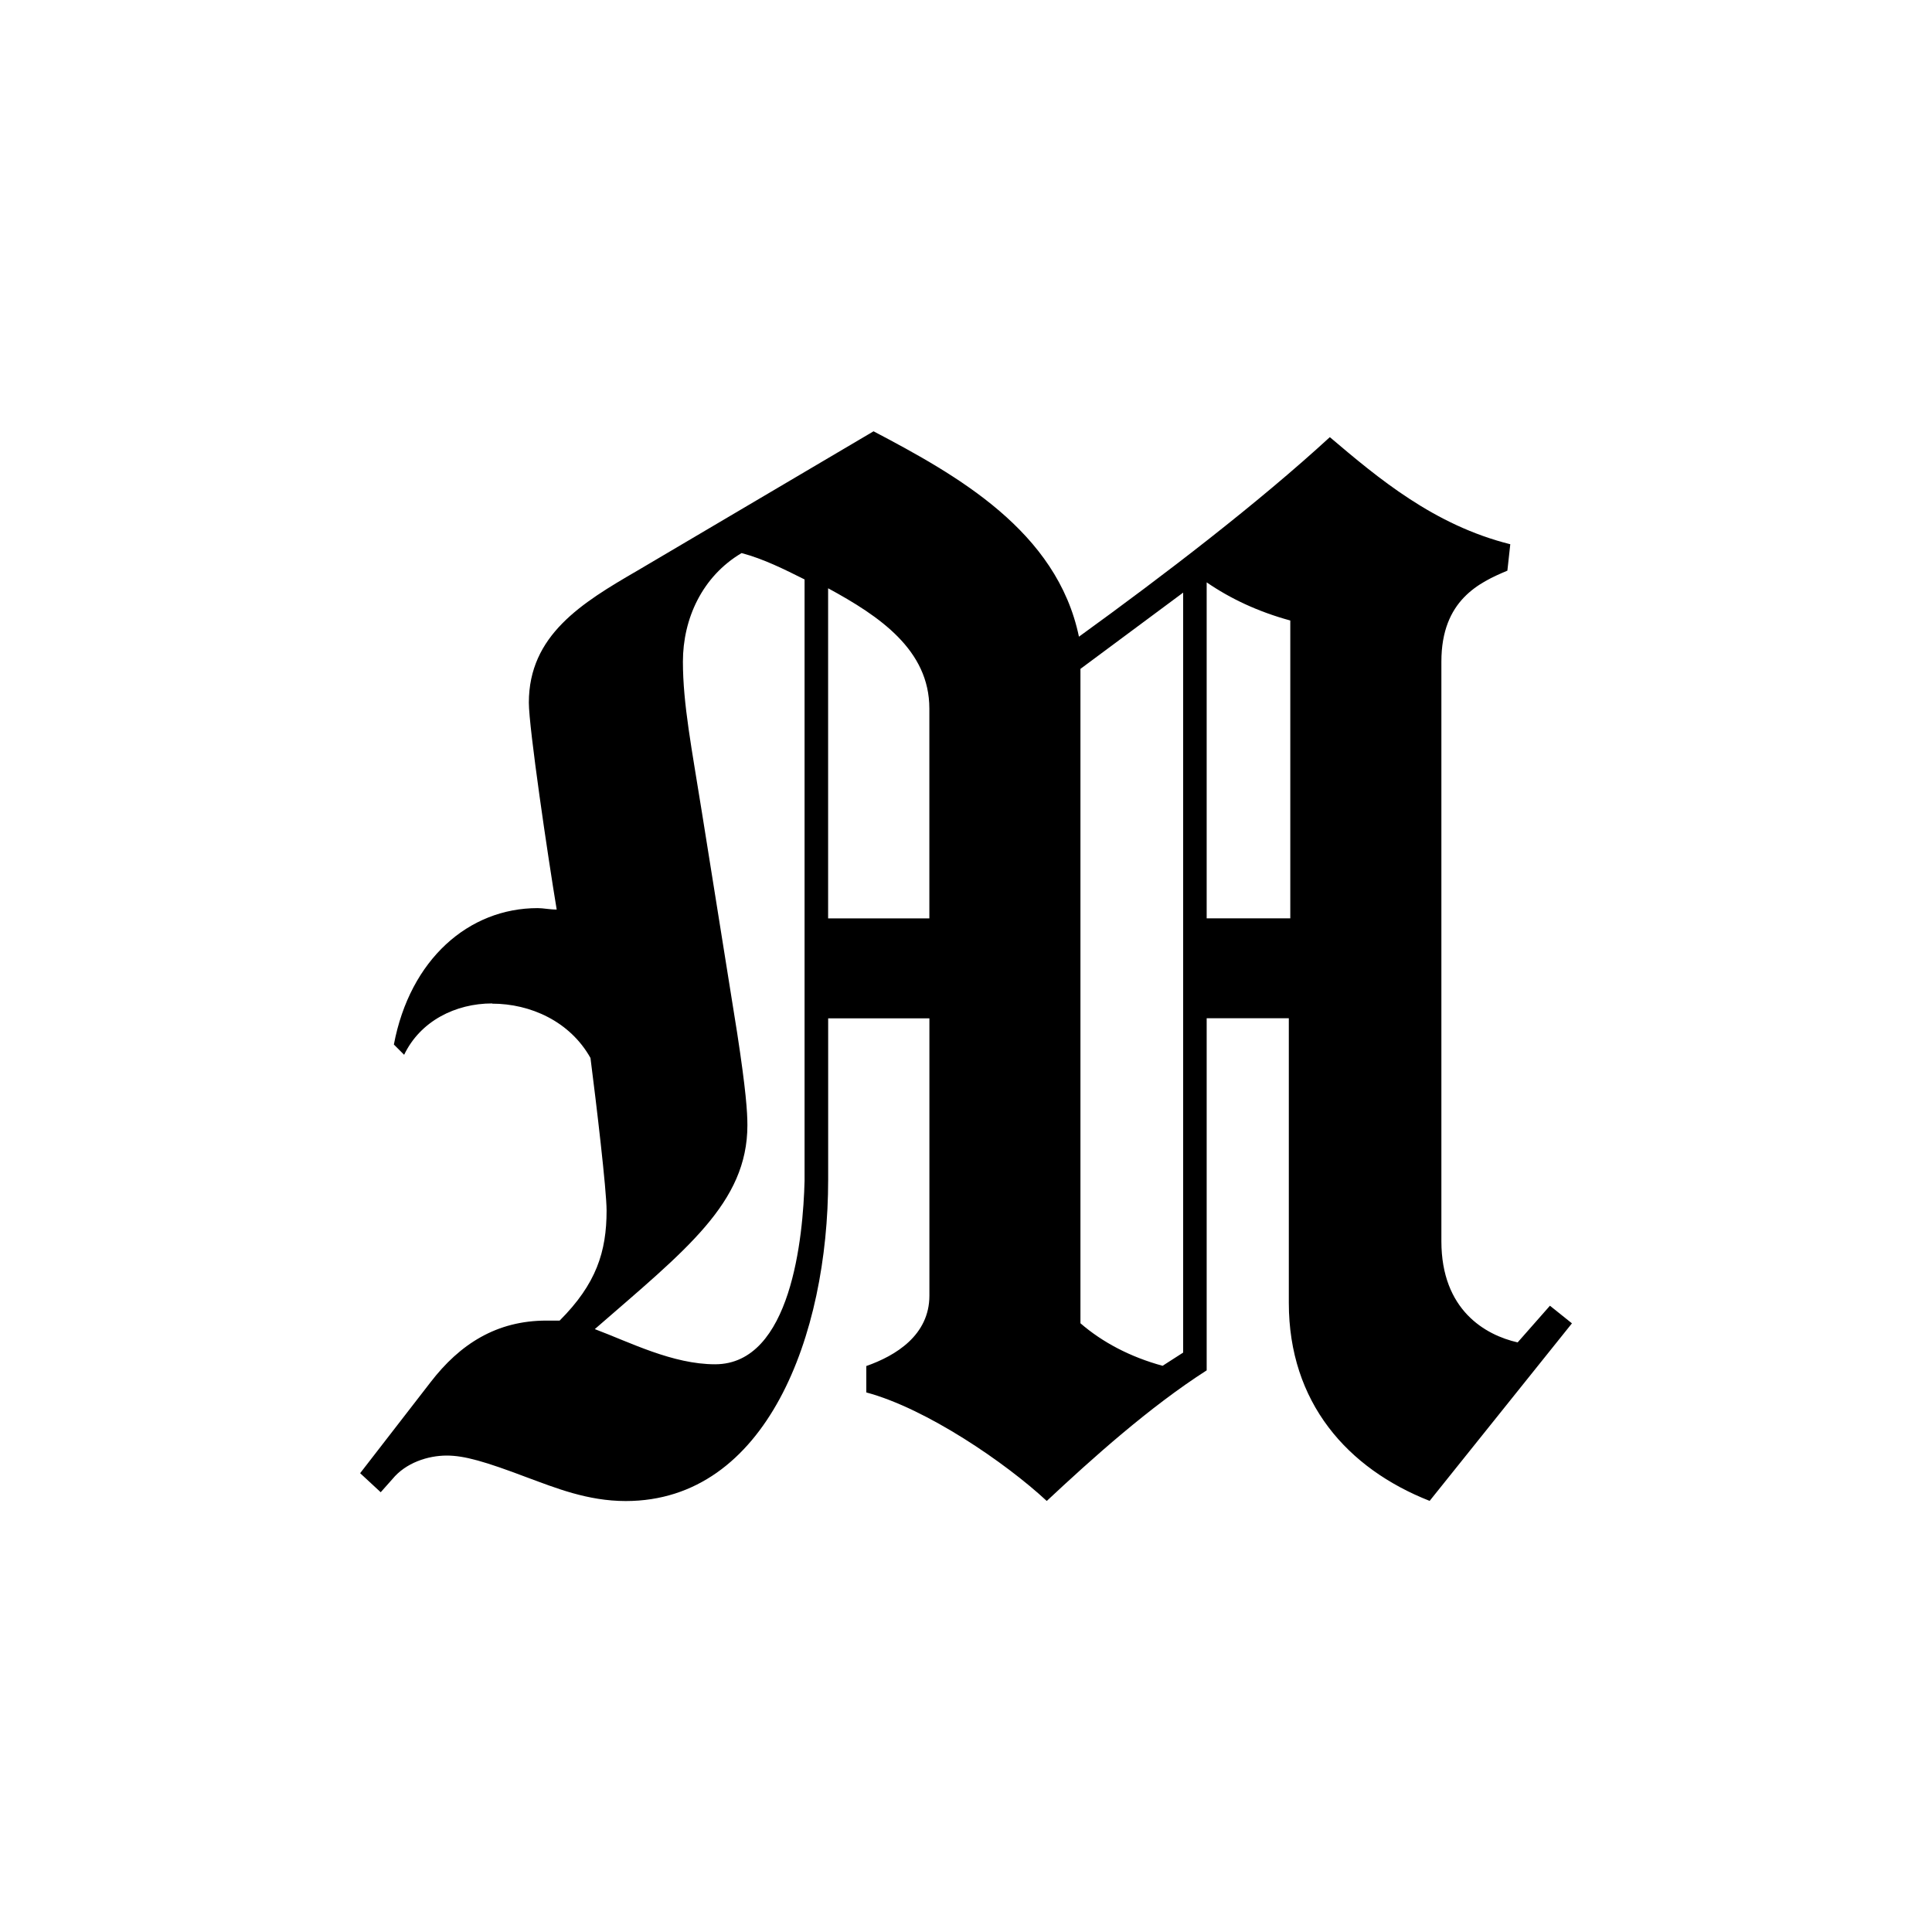 <?xml version="1.0" encoding="UTF-8"?>
<svg xmlns="http://www.w3.org/2000/svg" version="1.1" viewBox="0 0 512 512">
  <!-- Generator: Adobe Illustrator 28.7.1, SVG Export Plug-In . SVG Version: 1.2.0 Build 142)  -->
  <g>
    <g id="Layer_1">
      <g id="Layer_1-2" data-name="Layer_1">
        <g id="Layer_1-2">
          <path d="M130.43,265.92c-9.72,0-19.05,4.67-23.33,13.61l-2.72-2.72c4.27-22.56,19.82-36.15,38.1-36.15,1.56,0,3.11.38,5.05.38-2.33-14-7.38-48.2-7.38-54.82,0-17.88,14-26.43,28.76-34.99l62.59-36.93c22.16,11.66,48.6,26.43,54.43,54.43,22.56-16.33,47.43-35.37,66.49-52.88,12.83,10.88,27.61,23.33,47.82,28.38l-.77,7c-7.38,3.11-17.49,7.78-17.49,24.11v153.58c0,18.28,11.66,24.89,20.21,26.83l8.56-9.72,5.83,4.67-37.71,47.05c-21.77-8.56-37.32-26.05-37.32-52.48v-75.43h-21.77v93.32c-15.17,9.72-30.32,23.33-42.38,34.61-10.88-10.11-31.88-24.49-47.82-28.76v-7c7.78-2.72,16.72-8.17,16.72-18.66v-73.48h-26.83v42.77c0,41.21-16.33,85.15-53.65,85.15-10.11,0-18.66-3.5-26.05-6.22-11.27-4.27-16.72-5.83-21.38-5.83-5.05,0-10.88,1.94-14.39,6.22l-3.11,3.5-5.45-5.05,18.66-24.11c7.78-10.11,17.49-16.33,30.71-16.33h3.5c9.72-9.72,12.44-18.28,12.44-29.16,0-5.45-2.72-28.38-4.27-40.44-5.45-9.72-15.94-14.39-26.05-14.39h0v-.03ZM213.25,153.57c-5.45-2.72-10.88-5.45-16.72-7-10.5,6.22-15.55,17.49-15.55,28.76s2.33,22.94,5.05,40.05l9.32,58.32c2.33,15.17,2.72,21,2.72,24.49,0,20.61-16.33,33.05-40.44,54.04,9.32,3.5,20.61,9.32,31.88,9.32,20.21,0,23.33-33.83,23.71-48.6v-159.4h0l.02.02ZM246.29,243.37v-55.59c0-15.55-13.22-24.49-26.83-31.88v87.48h26.83ZM286.33,177.28v173.4c5.83,5.05,13.22,8.94,21.77,11.27l5.45-3.5v-201.4l-27.22,20.21h0ZM341.94,243.37v-78.93c-8.56-2.33-15.94-5.83-22.16-10.11v89.04h22.16Z"/>
        </g>
      </g>
    </g>
  </g>
</svg>
